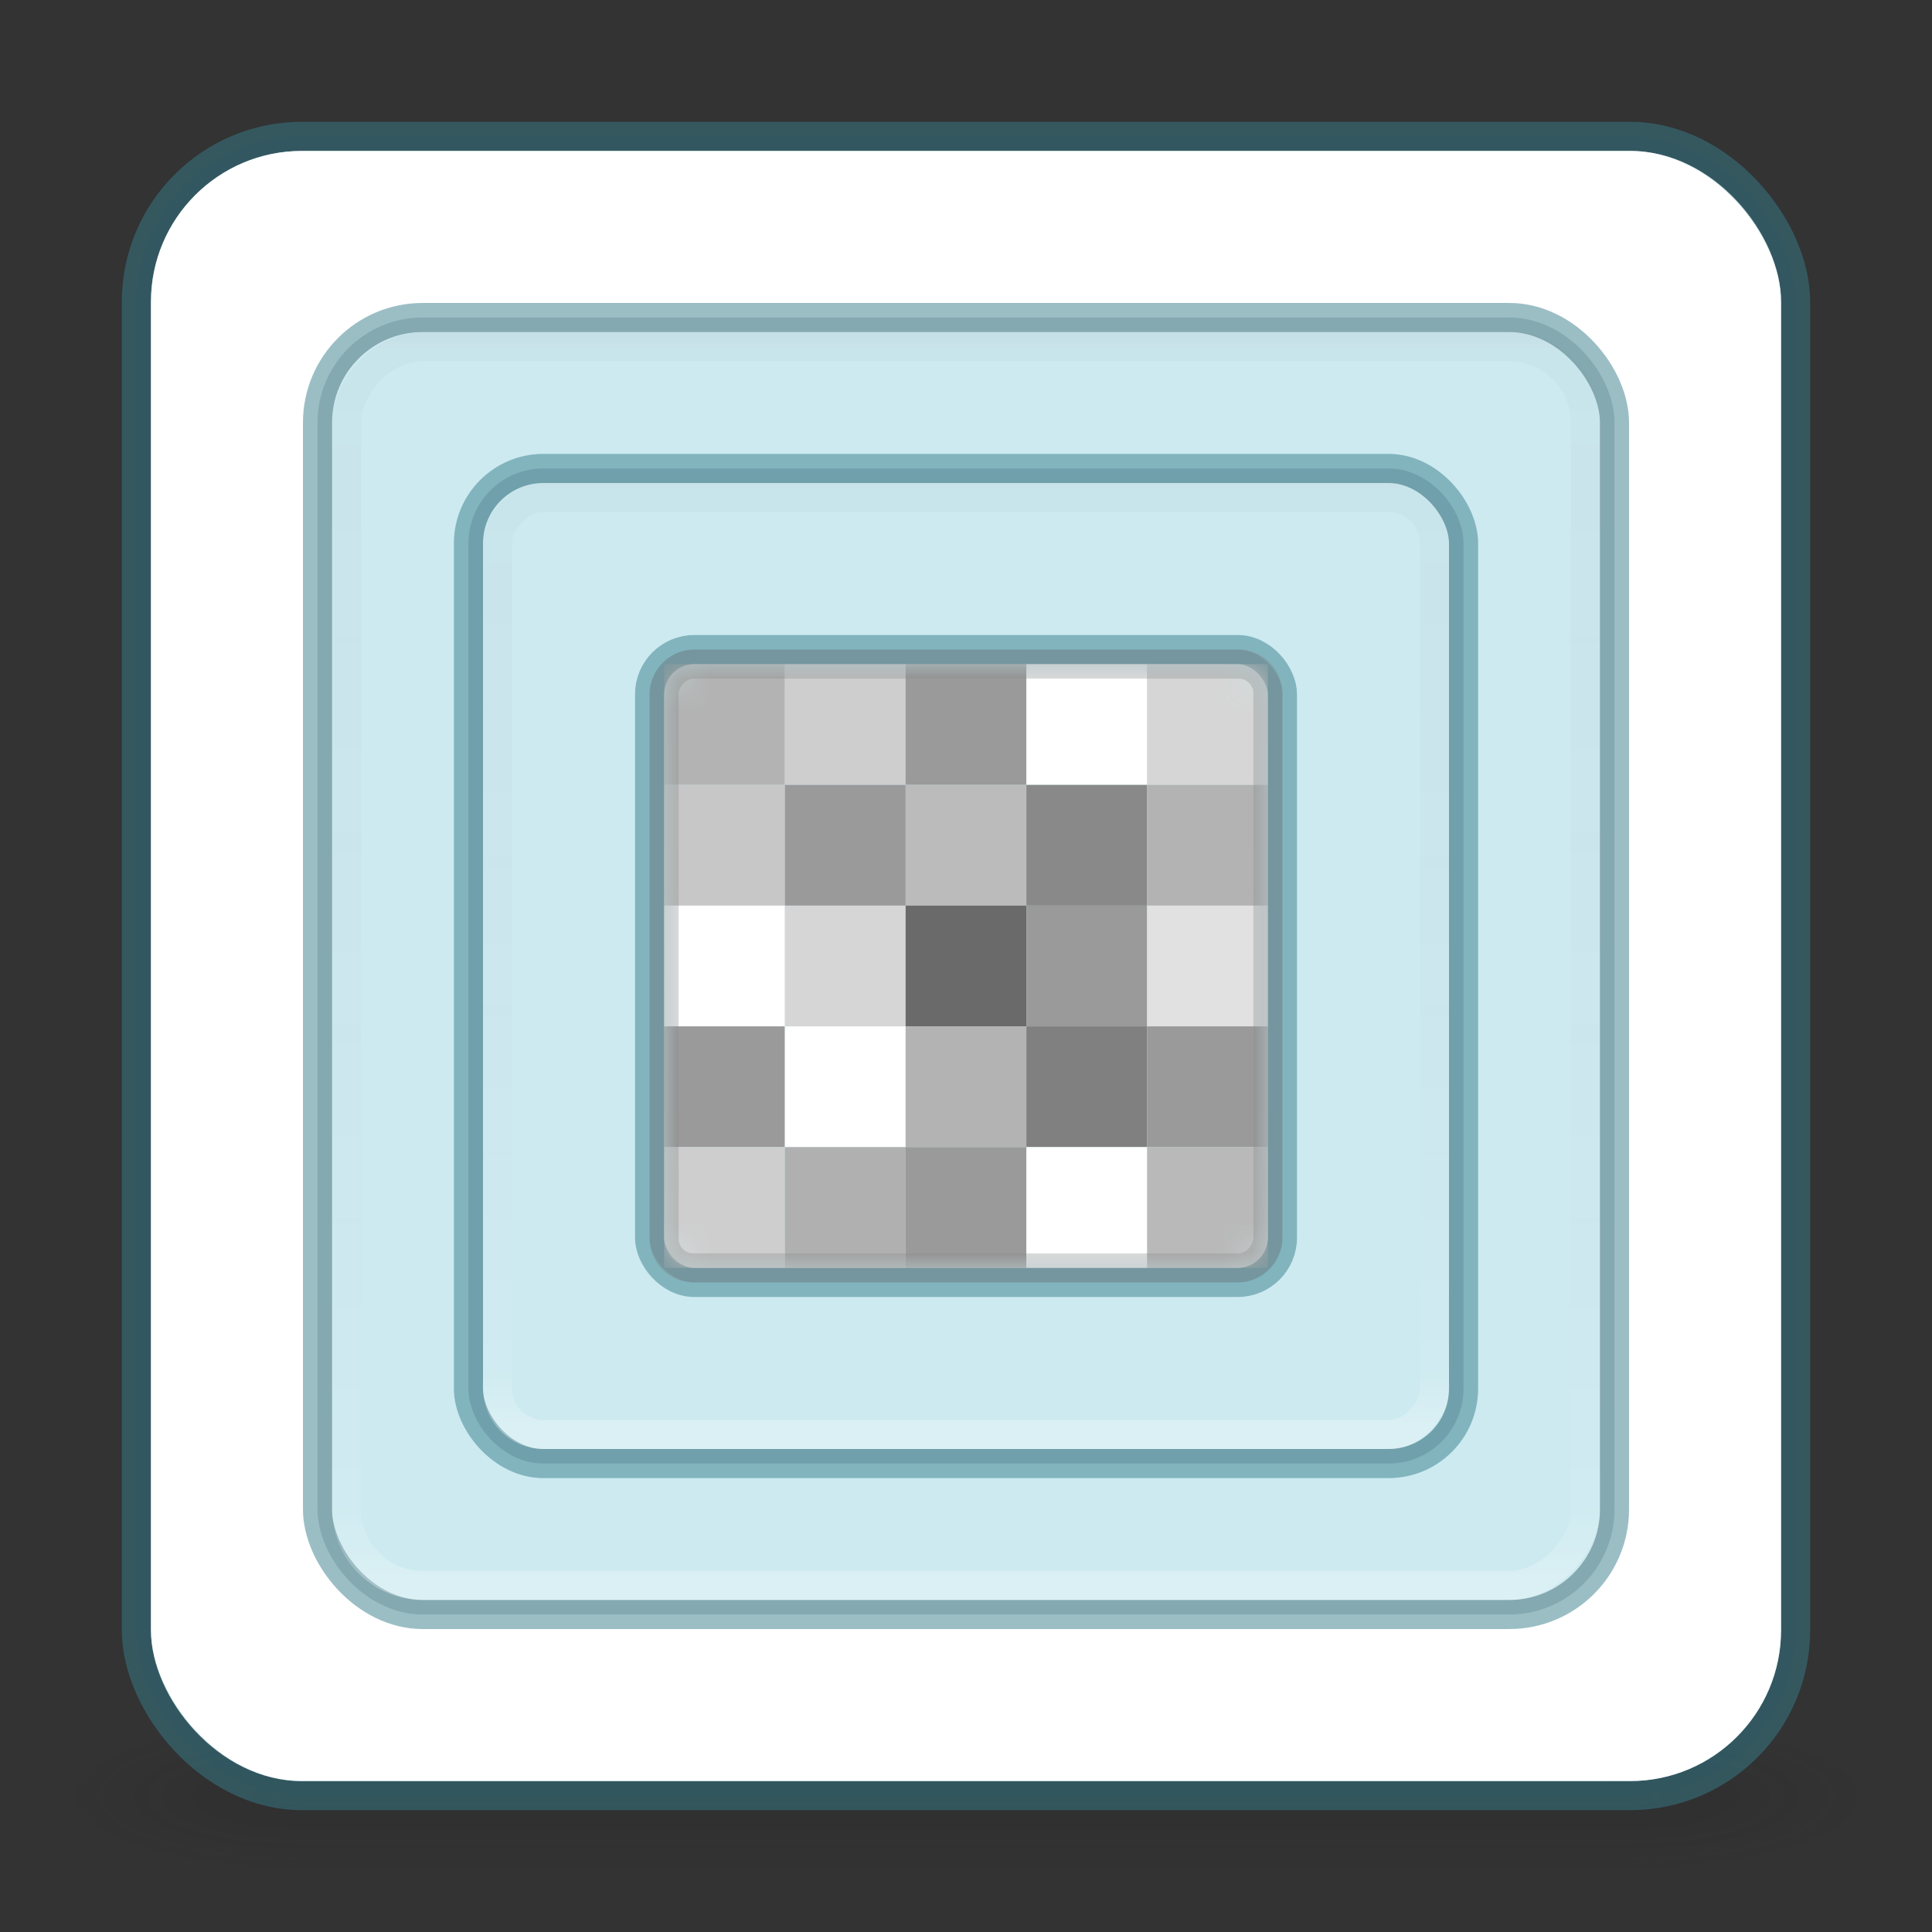 <svg width="64" height="64" viewBox="0 0 64 64" fill="none" xmlns="http://www.w3.org/2000/svg">
<rect x="0" y="0" width="64" height="64" fill="#333333" stroke="none"/>
<g opacity="0.4">
<path opacity="0.4" d="M62 57H54.105V62H62V57Z" fill="url(#paint0_radial_8:117)"/>
<path opacity="0.4" d="M2 62H9.895V57H2V62Z" fill="url(#paint1_radial_8:117)"/>
<path opacity="0.4" d="M54.105 57H9.895V62H54.105V57Z" fill="url(#paint2_linear_8:117)"/>
</g>
<rect x="5" y="5" width="54" height="54" rx="5" fill="url(#paint3_radial_8:117)"/>
<rect x="5" y="5" width="54" height="54" rx="5" fill="#CCEAF0" style="mix-blend-mode:color"/>
<rect x="5" y="5" width="54" height="54" rx="5" fill="white" style="mix-blend-mode:soft-light"/>
<rect x="5" y="5" width="54" height="54" rx="5" fill="white" fill-opacity="0.8" style="mix-blend-mode:soft-light"/>
<rect x="4.759" y="4.759" width="54.482" height="54.482" rx="5.241" stroke="#1C2C38" stroke-opacity="0.2" stroke-width="0.482"/>
<rect x="4.518" y="4.518" width="54.964" height="54.964" rx="5.482" stroke="#387E8C" stroke-opacity="0.5" stroke-width="0.964"/>
<rect opacity="0.3" x="5.482" y="5.482" width="53.036" height="53.036" rx="4.518" stroke="url(#paint4_linear_8:117)" stroke-width="0.964" stroke-linecap="round" stroke-linejoin="round"/>
<rect x="11" y="11" width="42" height="42" rx="3" fill="#CCEAF0" style="mix-blend-mode:multiply"/>
<rect x="10.759" y="10.759" width="42.482" height="42.482" rx="3.241" stroke="#1C2C38" stroke-opacity="0.2" stroke-width="0.482"/>
<rect x="10.518" y="10.518" width="42.964" height="42.964" rx="3.482" stroke="#387E8C" stroke-opacity="0.5" stroke-width="0.964"/>
<rect opacity="0.3" x="0.482" y="-0.482" width="41.036" height="41.036" rx="2.518" transform="matrix(1 0 0 -1 11 52.036)" stroke="url(#paint5_linear_8:117)" stroke-width="0.964" stroke-linecap="round" stroke-linejoin="round"/>
<rect x="16" y="16" width="32" height="32" rx="2" fill="#CCEAF0" style="mix-blend-mode:multiply"/>
<rect x="15.759" y="15.759" width="32.482" height="32.482" rx="2.241" stroke="#1C2C38" stroke-opacity="0.2" stroke-width="0.482"/>
<rect x="15.518" y="15.518" width="32.964" height="32.964" rx="2.482" stroke="#387E8C" stroke-opacity="0.5" stroke-width="0.964"/>
<rect opacity="0.3" x="0.482" y="-0.482" width="31.036" height="31.036" rx="1.518" transform="matrix(1 0 0 -1 16 47.036)" stroke="url(#paint6_linear_8:117)" stroke-width="0.964" stroke-linecap="round" stroke-linejoin="round"/>
<rect x="22" y="22" width="20" height="20" rx="1" fill="#CCEAF0" style="mix-blend-mode:multiply"/>
<rect x="21.759" y="21.759" width="20.482" height="20.482" rx="1.241" stroke="#1C2C38" stroke-opacity="0.2" stroke-width="0.482"/>
<rect x="21.518" y="21.518" width="20.964" height="20.964" rx="1.482" stroke="#387E8C" stroke-opacity="0.5" stroke-width="0.964"/>
<rect opacity="0.3" x="0.482" y="-0.482" width="19.036" height="19.036" rx="0.518" transform="matrix(1 0 0 -1 22 41.036)" stroke="url(#paint7_linear_8:117)" stroke-width="0.964" stroke-linecap="round" stroke-linejoin="round"/>
<mask id="mask0_8:117" style="mask-type:alpha" maskUnits="userSpaceOnUse" x="22" y="22" width="20" height="20">
<rect x="22" y="22" width="20" height="20" rx="0.964" fill="#C4C4C4"/>
</mask>
<g mask="url(#mask0_8:117)">
<rect x="22" y="22" width="4" height="4" fill="#B3B3B3" style="mix-blend-mode:multiply"/>
<rect x="22" y="26" width="4" height="4" fill="#C7C7C7" style="mix-blend-mode:multiply"/>
<rect x="22" y="30" width="4" height="4" fill="white" style="mix-blend-mode:multiply"/>
<rect x="22" y="34" width="4" height="4" fill="#9A9A9A" style="mix-blend-mode:multiply"/>
<rect x="22" y="38" width="4" height="4" fill="#CECECE" style="mix-blend-mode:multiply"/>
<rect x="26" y="22" width="4" height="4" fill="#CECECE" style="mix-blend-mode:multiply"/>
<rect x="26" y="26" width="4" height="4" fill="#9A9A9A" style="mix-blend-mode:multiply"/>
<rect x="26" y="30" width="4" height="4" fill="#D6D6D6" style="mix-blend-mode:multiply"/>
<rect x="26" y="34" width="4" height="4" fill="white" style="mix-blend-mode:multiply"/>
<rect x="26" y="38" width="4" height="4" fill="#B0B0B0" style="mix-blend-mode:multiply"/>
<rect x="30" y="22" width="4" height="4" fill="#9A9A9A" style="mix-blend-mode:multiply"/>
<rect x="30" y="26" width="4" height="4" fill="#BBBBBB" style="mix-blend-mode:multiply"/>
<rect x="30" y="30" width="4" height="4" fill="#6A6A6A" style="mix-blend-mode:multiply"/>
<rect x="30" y="34" width="4" height="4" fill="#B3B3B3" style="mix-blend-mode:multiply"/>
<rect x="30" y="38" width="4" height="4" fill="#9A9A9A" style="mix-blend-mode:multiply"/>
<rect x="34" y="22" width="4" height="4" fill="white" style="mix-blend-mode:multiply"/>
<rect x="34" y="26" width="4" height="4" fill="#898989" style="mix-blend-mode:multiply"/>
<rect x="34" y="30" width="4" height="4" fill="#9A9A9A" style="mix-blend-mode:multiply"/>
<rect x="34" y="34" width="4" height="4" fill="#808080" style="mix-blend-mode:multiply"/>
<rect x="34" y="38" width="4" height="4" fill="white" style="mix-blend-mode:multiply"/>
<rect x="38" y="22" width="4" height="4" fill="#D6D6D6" style="mix-blend-mode:multiply"/>
<rect x="38" y="26" width="4" height="4" fill="#B3B3B3" style="mix-blend-mode:multiply"/>
<rect x="38" y="30" width="4" height="4" fill="#E1E1E1" style="mix-blend-mode:multiply"/>
<rect x="38" y="34" width="4" height="4" fill="#9A9A9A" style="mix-blend-mode:multiply"/>
<rect x="38" y="38" width="4" height="4" fill="#B9B9B9" style="mix-blend-mode:multiply"/>
</g>
<g opacity="0.3">
<rect width="20" height="20" rx="0.964" transform="matrix(1 0 0 -1 22 42)" stroke="#818181" stroke-width="0.964" stroke-linecap="round" stroke-linejoin="round" style="mix-blend-mode:multiply"/>
</g>
<defs>
<radialGradient id="paint0_radial_8:117" cx="0" cy="0" r="1" gradientUnits="userSpaceOnUse" gradientTransform="translate(54.094 59.5) scale(7.91 2.5)">
<stop stop-color="#181818"/>
<stop offset="1" stop-color="#181818" stop-opacity="0"/>
</radialGradient>
<radialGradient id="paint1_radial_8:117" cx="0" cy="0" r="1" gradientUnits="userSpaceOnUse" gradientTransform="translate(9.906 59.5) rotate(180) scale(7.91 2.5)">
<stop stop-color="#181818"/>
<stop offset="1" stop-color="#181818" stop-opacity="0"/>
</radialGradient>
<linearGradient id="paint2_linear_8:117" x1="33.671" y1="62.02" x2="33.671" y2="57" gradientUnits="userSpaceOnUse">
<stop stop-color="#181818" stop-opacity="0"/>
<stop offset="0.5" stop-color="#181818"/>
<stop offset="1" stop-color="#181818" stop-opacity="0"/>
</linearGradient>
<radialGradient id="paint3_radial_8:117" cx="0" cy="0" r="1" gradientUnits="userSpaceOnUse" gradientTransform="translate(33.151 -23.715) rotate(90) scale(166.641 204.582)">
<stop stop-color="#919CAF"/>
<stop offset="0.262" stop-color="#68758E"/>
<stop offset="0.705" stop-color="#485A6C"/>
<stop offset="1" stop-color="#8190AE"/>
</radialGradient>
<linearGradient id="paint4_linear_8:117" x1="32" y1="4.27" x2="32" y2="59.73" gradientUnits="userSpaceOnUse">
<stop stop-color="white"/>
<stop offset="0.063" stop-color="white" stop-opacity="0.235"/>
<stop offset="0.951" stop-color="white" stop-opacity="0.157"/>
<stop offset="1" stop-color="white" stop-opacity="0.392"/>
</linearGradient>
<linearGradient id="paint5_linear_8:117" x1="21" y1="-0.568" x2="21" y2="42.568" gradientUnits="userSpaceOnUse">
<stop stop-color="white"/>
<stop offset="0.063" stop-color="white" stop-opacity="0.235"/>
<stop offset="0.951" stop-color="#808080" stop-opacity="0.157"/>
<stop offset="1" stop-opacity="0.392"/>
</linearGradient>
<linearGradient id="paint6_linear_8:117" x1="16" y1="-0.432" x2="16" y2="32.432" gradientUnits="userSpaceOnUse">
<stop stop-color="white"/>
<stop offset="0.063" stop-color="white" stop-opacity="0.235"/>
<stop offset="0.951" stop-color="#818181" stop-opacity="0.157"/>
<stop offset="1" stop-opacity="0.392"/>
</linearGradient>
<linearGradient id="paint7_linear_8:117" x1="10" y1="-0.27" x2="10" y2="20.27" gradientUnits="userSpaceOnUse">
<stop stop-color="white"/>
<stop offset="0.063" stop-color="white" stop-opacity="0.235"/>
<stop offset="0.951" stop-color="#808080" stop-opacity="0.157"/>
<stop offset="1" stop-opacity="0.392"/>
</linearGradient>
</defs>
</svg>
